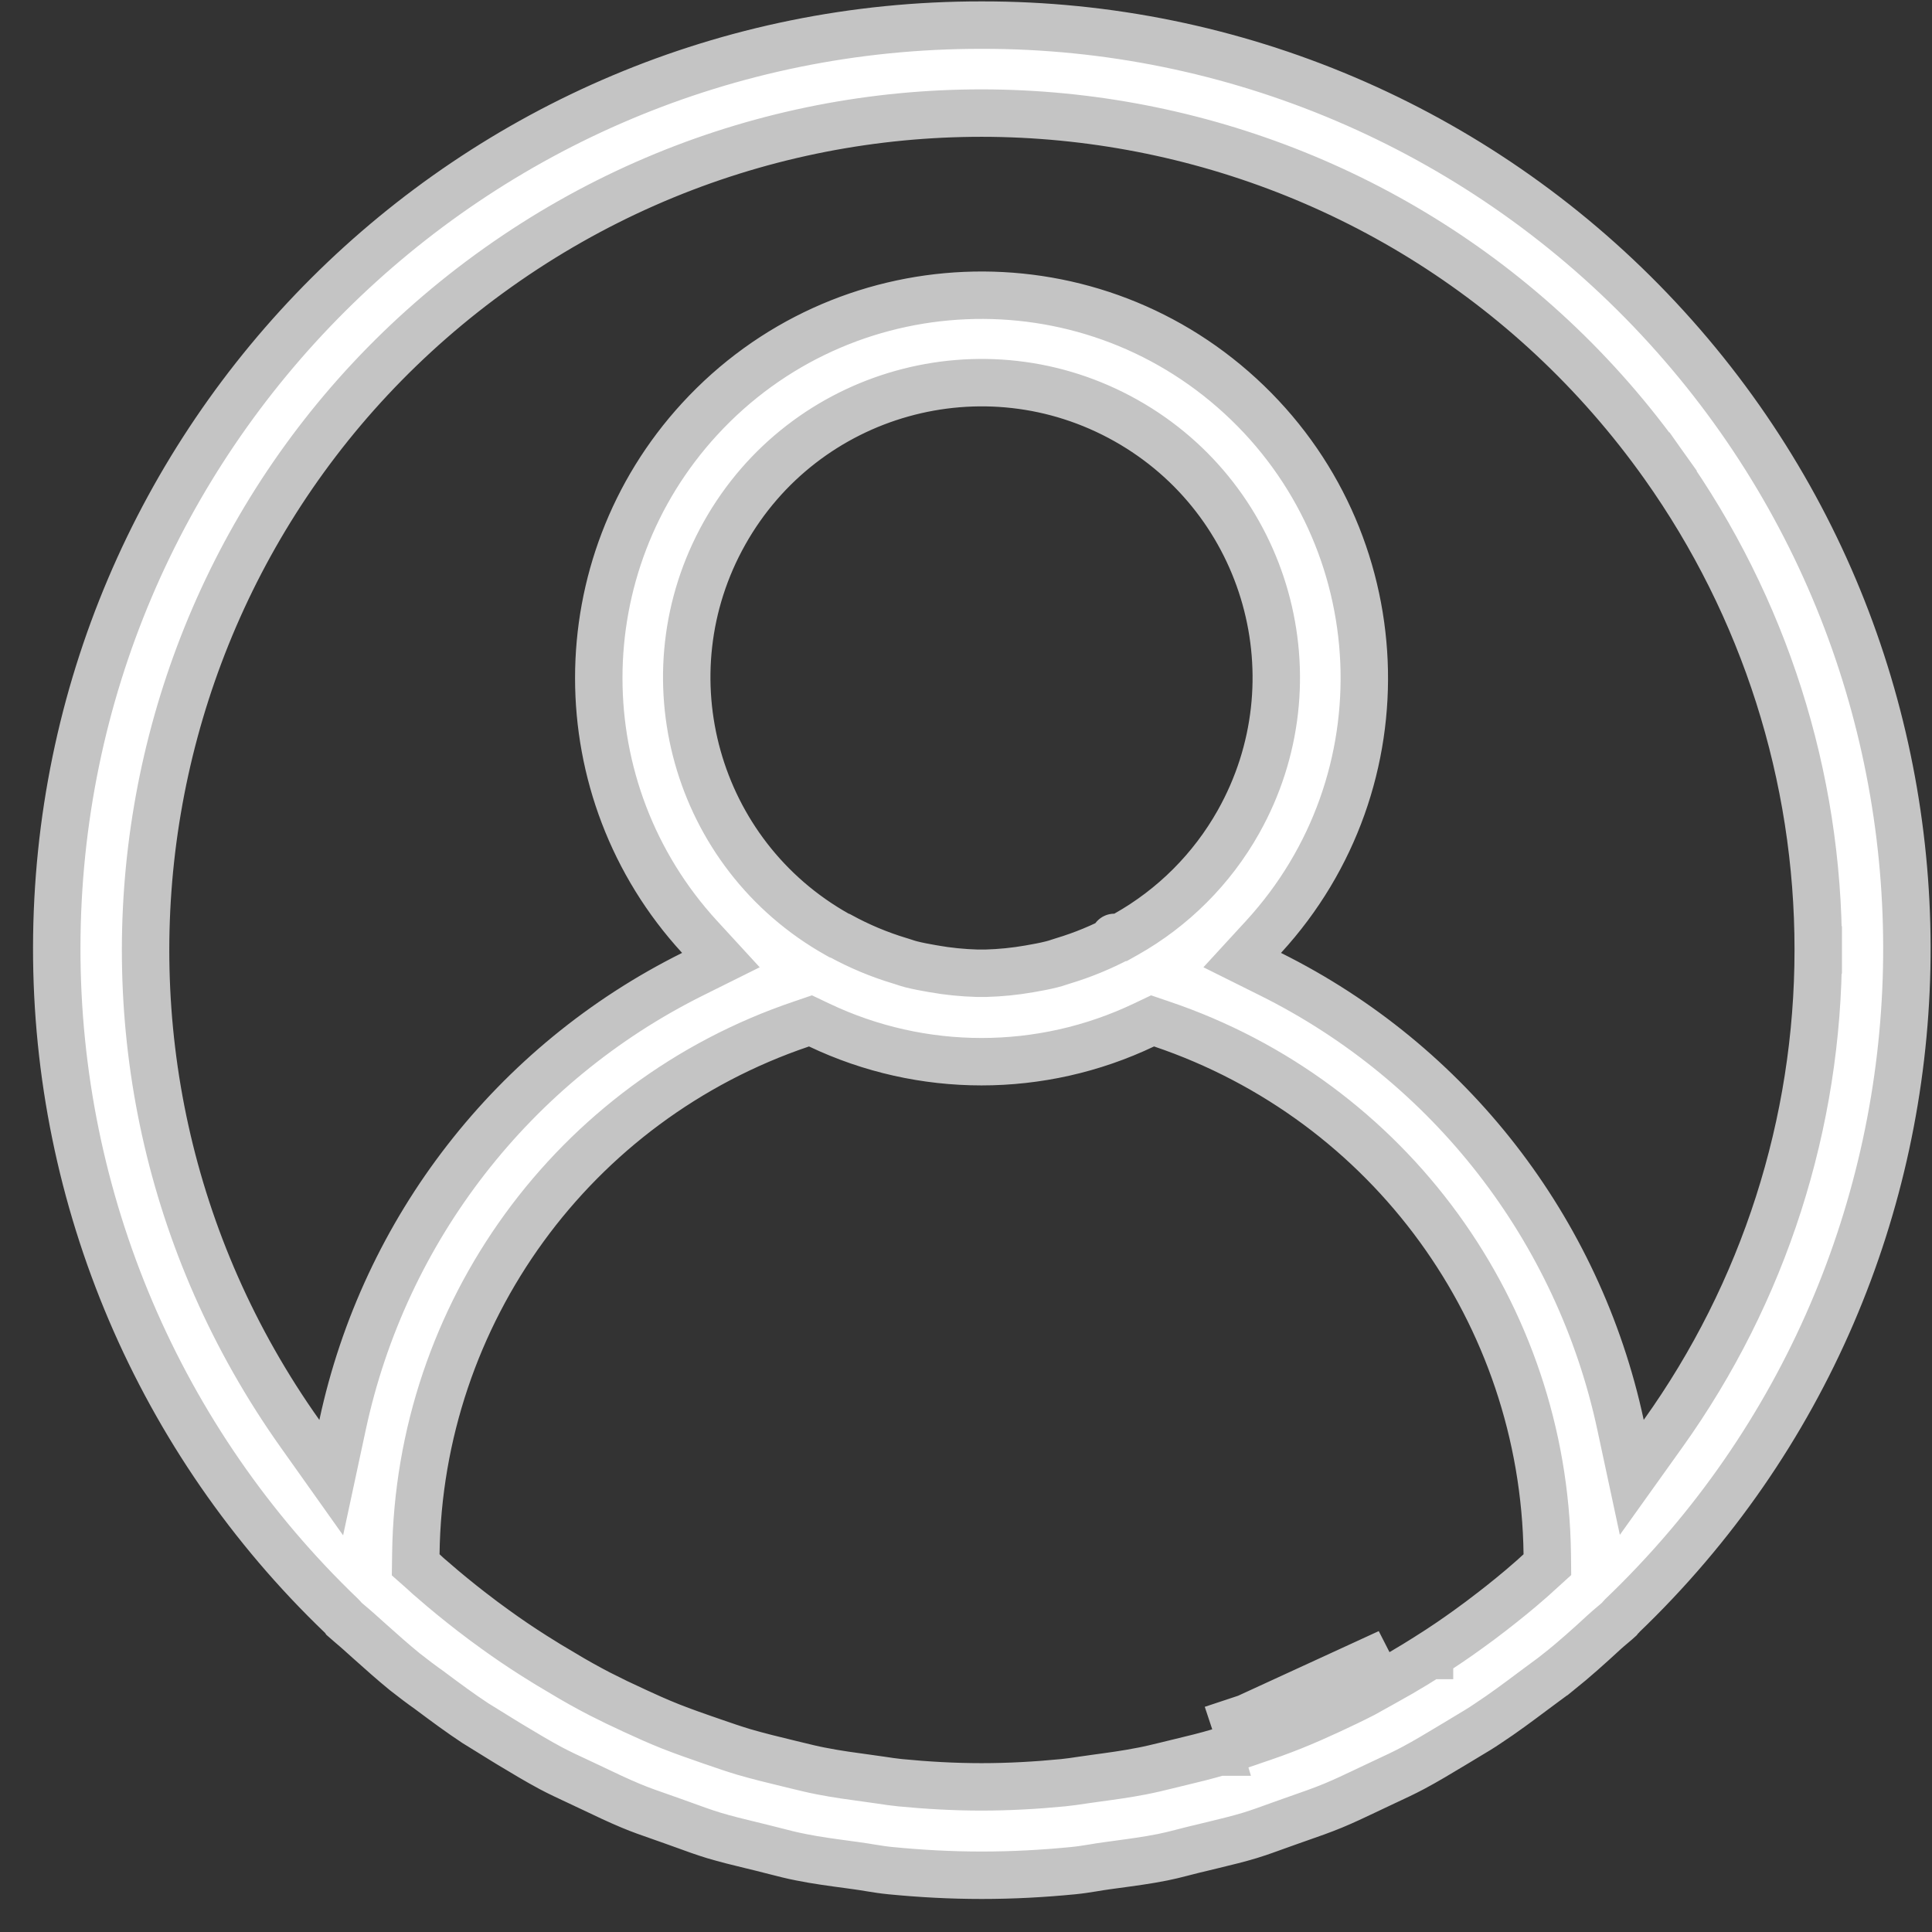 <svg width="51" height="51" viewBox="0 0 51 51" fill="none" xmlns="http://www.w3.org/2000/svg">
<rect x="0" y="0" width="51" height="51" fill="#333333" stroke="none"/>
<path d="M37.736 43.701C38.079 43.483 38.417 43.255 38.751 43.013C38.966 42.86 39.173 42.703 39.374 42.548L39.376 42.547C39.721 42.279 40.068 42 40.405 41.703C40.464 41.653 40.526 41.595 40.578 41.547C40.6 41.527 40.62 41.508 40.638 41.493L40.847 41.303L40.844 41.02C40.76 34.671 36.681 29.064 30.666 27.031L30.425 26.949L30.196 27.058C27.485 28.349 24.336 28.349 21.624 27.058L21.395 26.949L21.155 27.031C15.139 29.064 11.06 34.671 10.977 41.02L10.973 41.307L11.188 41.497C11.191 41.5 11.198 41.507 11.209 41.517C11.253 41.558 11.352 41.651 11.432 41.714C11.764 42.004 12.105 42.281 12.448 42.547L12.45 42.548C12.651 42.703 12.858 42.86 13.073 43.013C13.407 43.255 13.745 43.483 14.088 43.701C14.338 43.861 14.593 44.015 14.847 44.163C15.174 44.362 15.505 44.545 15.837 44.718L15.84 44.719C16.137 44.871 16.422 45.008 16.735 45.151L16.738 45.153C17.043 45.293 17.361 45.439 17.701 45.573L17.701 45.573C18.036 45.705 18.378 45.825 18.709 45.94L18.711 45.94C18.759 45.957 18.809 45.974 18.859 45.991C19.11 46.078 19.377 46.17 19.645 46.25L19.649 46.251C20.028 46.361 20.41 46.454 20.779 46.543L20.783 46.544C20.861 46.562 20.944 46.583 21.03 46.604C21.235 46.654 21.458 46.709 21.675 46.751L21.676 46.751C22.094 46.833 22.519 46.89 22.925 46.945L23.002 46.956L23.005 46.956C23.075 46.965 23.159 46.978 23.25 46.991C23.415 47.016 23.602 47.044 23.764 47.06L23.767 47.06C24.47 47.128 25.186 47.169 25.912 47.169C26.638 47.169 27.354 47.128 28.057 47.06L28.06 47.06C28.222 47.044 28.41 47.016 28.575 46.991C28.666 46.978 28.749 46.965 28.819 46.956L28.822 46.956L28.898 46.945C29.305 46.89 29.73 46.833 30.148 46.751L30.149 46.751C30.364 46.709 30.587 46.655 30.791 46.605C30.878 46.583 30.962 46.563 31.041 46.544L31.045 46.543C31.084 46.534 31.122 46.525 31.161 46.515C31.491 46.436 31.841 46.351 32.179 46.25M37.736 43.701C37.484 43.862 37.228 44.017 36.973 44.166L36.966 44.17L36.966 44.17C36.649 44.35 36.326 44.53 36.001 44.71L35.992 44.715L35.984 44.719C35.686 44.872 35.386 45.014 35.091 45.151C34.793 45.289 34.458 45.438 34.127 45.571C33.796 45.704 33.449 45.828 33.111 45.941C33.063 45.957 33.014 45.974 32.964 45.992C32.713 46.078 32.447 46.17 32.179 46.25M37.736 43.701C37.736 43.701 37.736 43.701 37.736 43.7L37.399 43.173L37.735 43.701C37.735 43.701 37.736 43.701 37.736 43.701ZM32.179 46.25L32 45.65M32.179 46.25C32.179 46.25 32.179 46.25 32.18 46.25L32 45.65M32 45.65C32.254 45.574 32.505 45.488 32.756 45.401C32.807 45.383 32.859 45.365 32.91 45.348M32 45.65L32.91 45.348M32.91 45.348C33.241 45.237 33.577 45.117 33.894 44.99C34.21 44.863 34.534 44.718 34.827 44.582C35.12 44.447 35.412 44.309 35.698 44.162C36.022 43.983 36.342 43.804 36.657 43.626L32.91 45.348ZM47.997 25.076C48 20.492 46.575 16.022 43.922 12.284L43.412 12.647L43.922 12.284C36.864 2.342 23.083 0.004 13.141 7.063C3.2 14.121 0.862 27.902 7.92 37.845L8.744 39.006L9.043 37.613C10.15 32.447 13.553 28.067 18.284 25.715L19.03 25.344L18.467 24.731C14.919 20.866 14.919 14.929 18.467 11.064C22.241 6.953 28.633 6.68 32.743 10.454C36.854 14.228 37.128 20.62 33.354 24.731L32.791 25.344L33.536 25.715C38.268 28.067 41.67 32.447 42.778 37.613L43.075 38.999L43.899 37.846C46.564 34.121 47.997 29.656 47.997 25.076ZM47.997 25.076L47.371 25.075H47.997C47.997 25.076 47.997 25.076 47.997 25.076ZM9.02 42.659L9.02 42.659L9.012 42.651C4.204 38.045 1.489 31.673 1.498 25.014C1.515 11.548 12.444 0.646 25.91 0.663L25.911 0.663C32.574 0.651 38.952 3.366 43.562 8.177C52.877 17.901 52.546 33.336 42.822 42.651L42.817 42.657L42.811 42.662C42.789 42.684 42.771 42.706 42.756 42.725C42.752 42.731 42.748 42.736 42.744 42.741C42.7 42.782 42.651 42.823 42.595 42.87C42.586 42.877 42.578 42.885 42.569 42.892C42.503 42.947 42.425 43.013 42.35 43.081L42.348 43.084C41.949 43.452 41.559 43.802 41.153 44.128L41.152 44.128C41.022 44.233 40.914 44.311 40.796 44.397C40.7 44.467 40.598 44.542 40.47 44.639C40.069 44.939 39.684 45.226 39.285 45.488L39.285 45.488L39.275 45.495C39.096 45.617 38.925 45.719 38.735 45.832C38.641 45.888 38.542 45.947 38.435 46.013C38.4 46.033 38.366 46.054 38.333 46.074C37.979 46.287 37.643 46.49 37.295 46.675C37.06 46.8 36.825 46.909 36.574 47.026C36.484 47.068 36.391 47.112 36.296 47.157C36.212 47.196 36.13 47.236 36.049 47.274C35.755 47.414 35.478 47.545 35.194 47.663C34.902 47.784 34.589 47.893 34.28 48.001C34.208 48.026 34.136 48.051 34.064 48.077C33.948 48.118 33.837 48.158 33.728 48.197C33.476 48.289 33.24 48.374 32.991 48.451C32.674 48.546 32.353 48.624 32.013 48.706C31.925 48.727 31.836 48.749 31.745 48.771C31.584 48.808 31.422 48.849 31.271 48.888C31.246 48.895 31.221 48.901 31.197 48.907C31.019 48.953 30.854 48.994 30.693 49.026C30.284 49.108 29.87 49.163 29.432 49.222C29.367 49.231 29.302 49.24 29.236 49.249L29.234 49.249C29.088 49.269 28.963 49.289 28.847 49.309C28.673 49.337 28.518 49.362 28.335 49.38L28.335 49.38C27.534 49.459 26.728 49.502 25.917 49.502C25.106 49.502 24.301 49.459 23.5 49.38L23.499 49.38C23.317 49.362 23.162 49.337 22.988 49.309C22.872 49.29 22.747 49.269 22.6 49.249L22.598 49.249C22.532 49.24 22.467 49.231 22.402 49.222C21.965 49.163 21.55 49.108 21.141 49.026L21.138 49.025C20.903 48.98 20.689 48.924 20.454 48.864C20.341 48.834 20.223 48.804 20.095 48.773C20.002 48.75 19.91 48.727 19.82 48.706C19.481 48.624 19.16 48.546 18.844 48.451C18.576 48.369 18.334 48.281 18.057 48.18C17.966 48.147 17.872 48.113 17.773 48.078C17.659 48.037 17.55 47.999 17.445 47.962C17.165 47.865 16.907 47.775 16.643 47.664C16.308 47.524 15.984 47.369 15.64 47.205C15.607 47.19 15.574 47.174 15.54 47.158L15.539 47.157C15.443 47.112 15.351 47.068 15.26 47.026C15.009 46.909 14.774 46.8 14.538 46.675C14.188 46.487 13.848 46.283 13.491 46.068C13.461 46.05 13.431 46.031 13.4 46.013C13.346 45.98 13.292 45.947 13.239 45.914C13.003 45.77 12.771 45.627 12.545 45.485C12.146 45.222 11.761 44.936 11.36 44.637L11.354 44.632L11.348 44.627C11.127 44.472 10.902 44.301 10.682 44.128C10.366 43.87 10.064 43.6 9.753 43.322C9.664 43.241 9.573 43.16 9.481 43.078C9.407 43.011 9.331 42.947 9.266 42.892C9.257 42.885 9.248 42.877 9.24 42.87C9.183 42.823 9.135 42.782 9.091 42.742C9.087 42.736 9.082 42.729 9.077 42.723C9.062 42.703 9.043 42.681 9.02 42.659ZM29.416 24.745H29.426C29.416 24.745 29.412 24.745 29.416 24.745ZM29.564 24.745H29.579L29.723 24.664C30.965 23.965 31.992 22.939 32.691 21.696C34.797 17.951 33.468 13.207 29.723 11.101C25.977 8.995 21.234 10.324 19.128 14.07C17.022 17.815 18.351 22.558 22.096 24.664L22.149 24.694L22.183 24.705C22.681 24.978 23.206 25.198 23.75 25.362L23.758 25.364L23.766 25.366C23.794 25.374 23.82 25.383 23.871 25.4C23.915 25.415 23.981 25.437 24.055 25.456C24.241 25.503 24.432 25.537 24.59 25.565C24.61 25.569 24.629 25.572 24.648 25.575L24.651 25.576C25.028 25.642 25.409 25.68 25.791 25.691L25.8 25.691H25.808H26.012H26.021L26.029 25.691C26.412 25.68 26.793 25.642 27.17 25.576L27.198 25.571C27.368 25.541 27.569 25.506 27.764 25.456C27.839 25.438 27.905 25.416 27.952 25.4C28.008 25.382 28.034 25.373 28.064 25.364L28.064 25.364L28.071 25.362C28.588 25.206 29.088 24.999 29.564 24.745Z" fill="white" stroke="#C4C4C4" stroke-width="1.252"/>
</svg>
